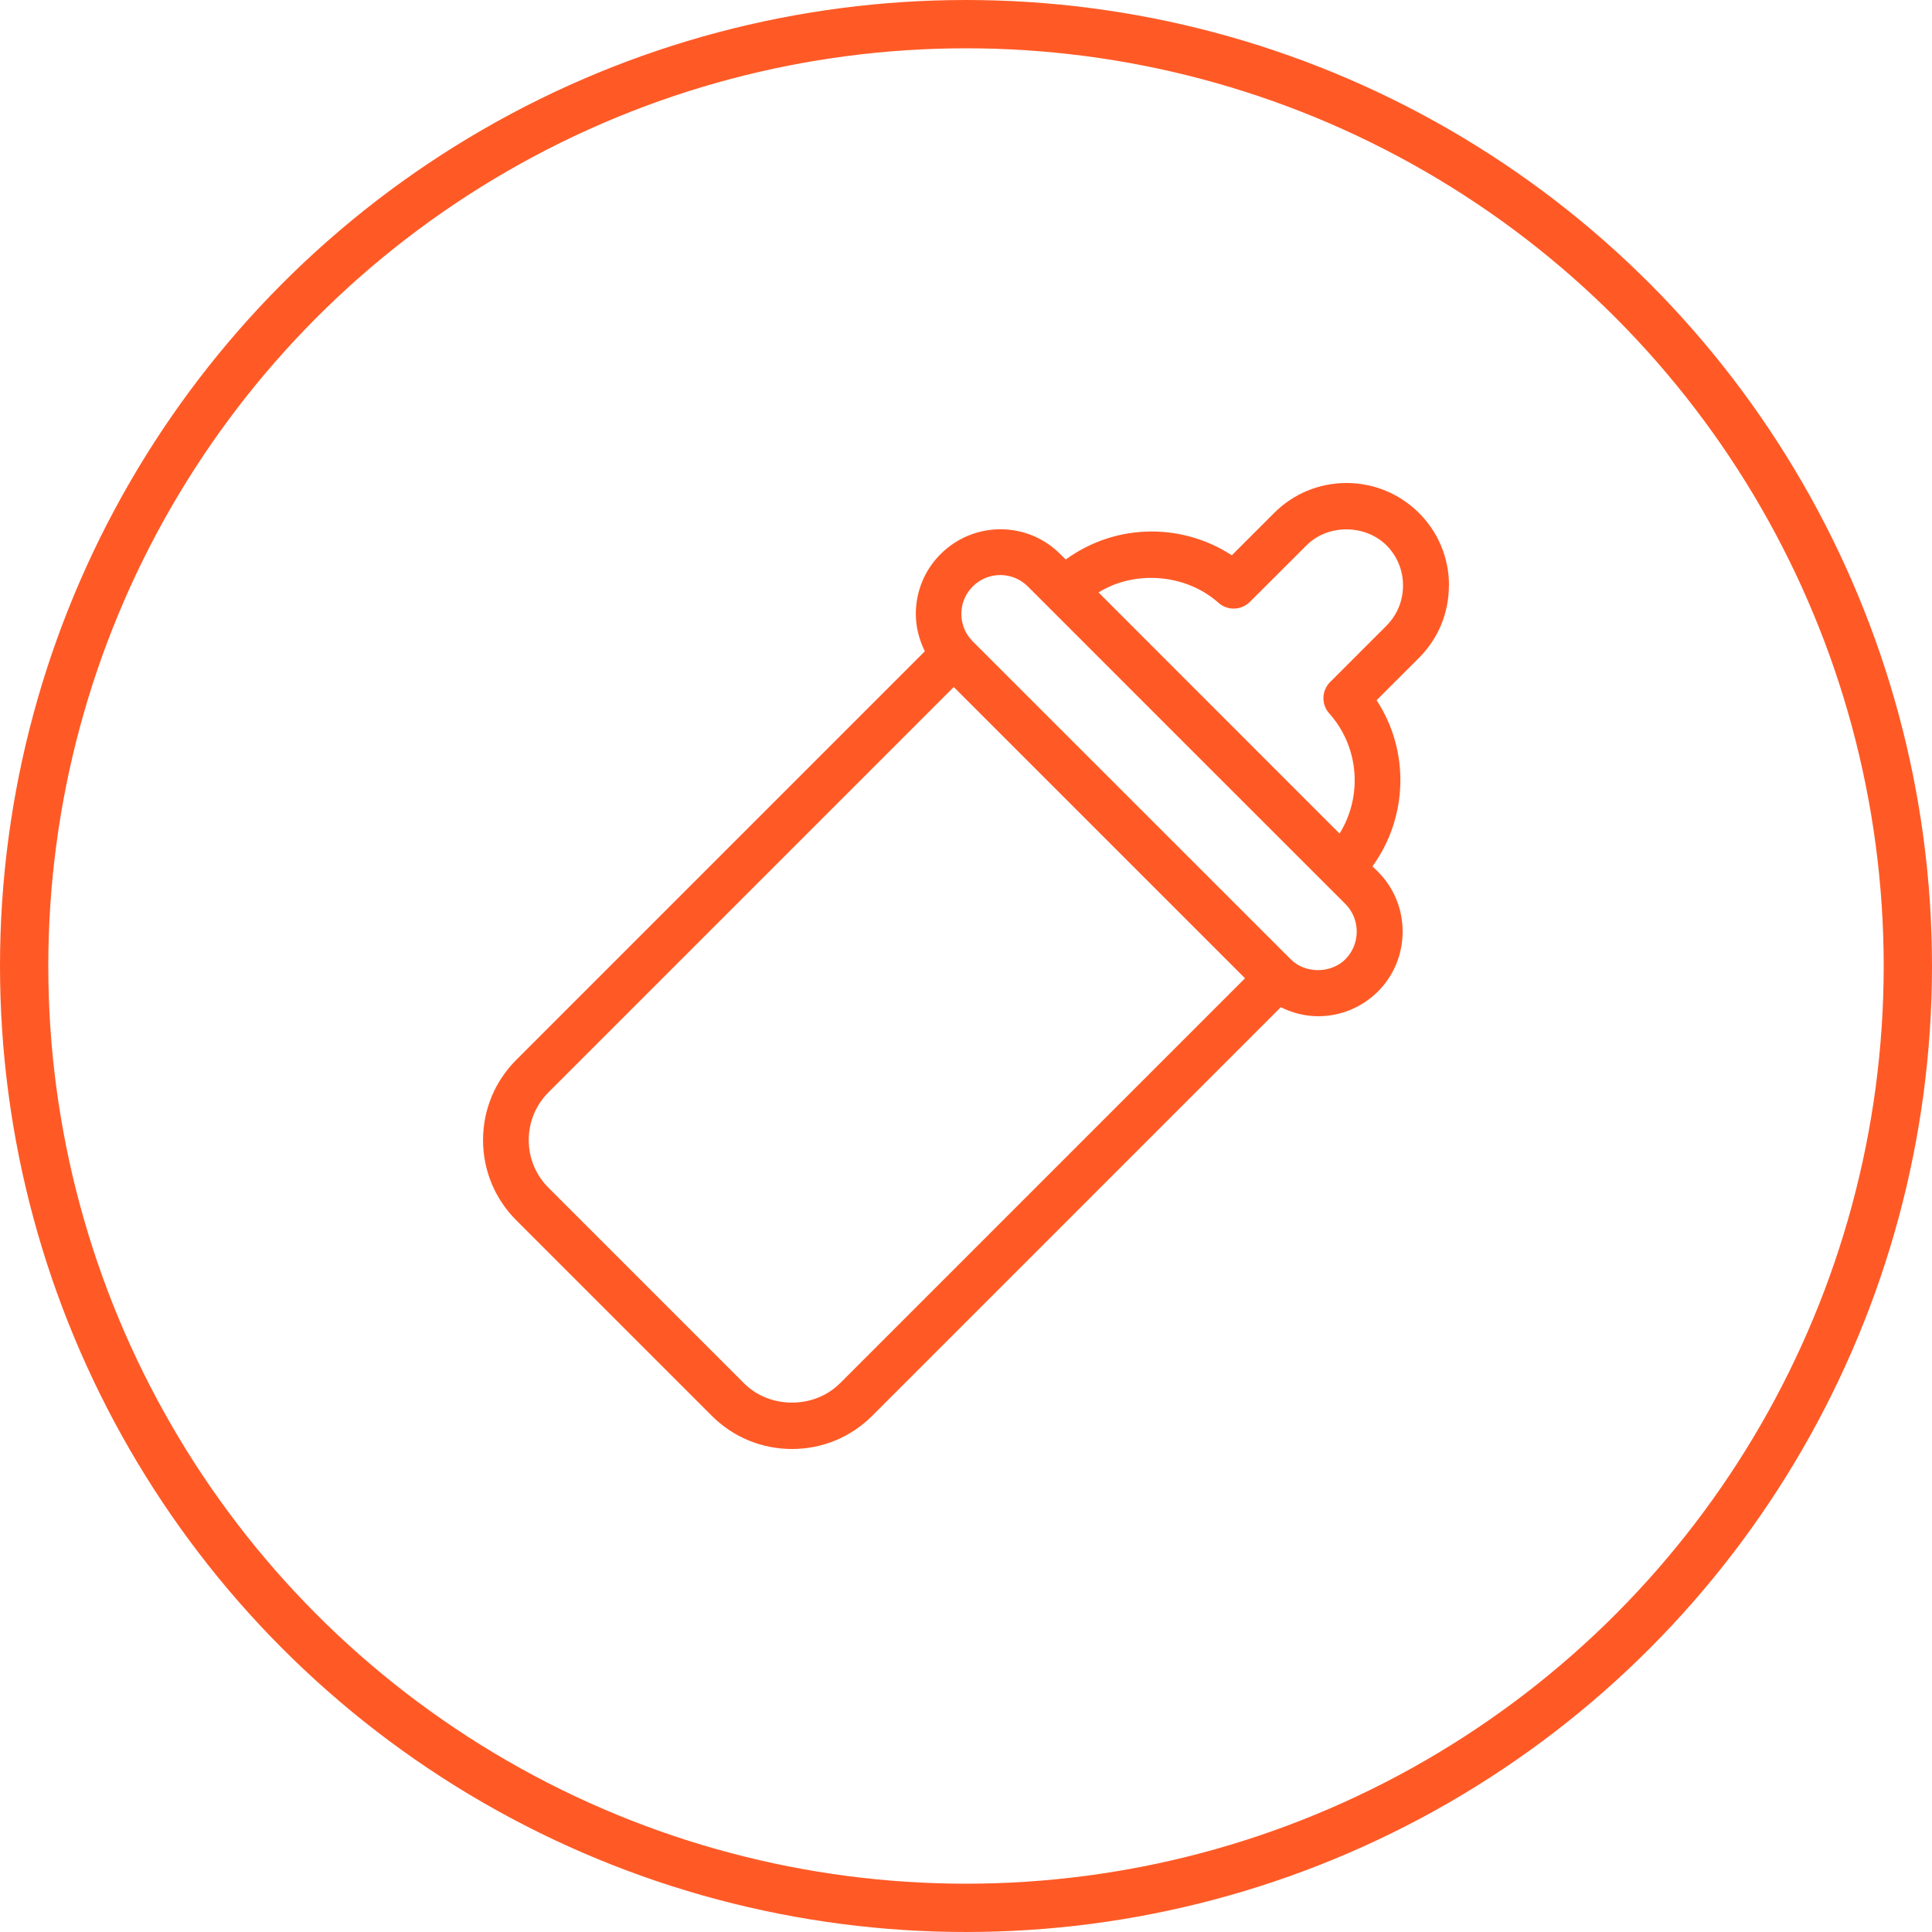 <svg width="40" height="40" viewBox="0 0 40 40" fill="none" xmlns="http://www.w3.org/2000/svg"><circle cx="20" cy="20" r="19.5" stroke="#FF5A26"/><path d="M30 12.122c0-.567-.22-1.1-.62-1.5-.402-.4-.934-.622-1.5-.622-.567 0-1.1.22-1.5.62l-.877.877c-.49-.32-1.065-.493-1.66-.493-.647 0-1.264.206-1.778.58l-.114-.112c-.33-.332-.77-.514-1.237-.514-.468 0-.908.183-1.24.514-.33.33-.513.77-.513 1.24 0 .273.07.534.187.772l-8.46 8.46c-.442.443-.687 1.032-.687 1.66 0 .626.244 1.216.687 1.66l4.05 4.05c.444.442 1.033.686 1.66.686s1.217-.244 1.66-.687l8.46-8.46c.237.118.5.187.772.187.466 0 .907-.182 1.24-.513.33-.332.51-.772.51-1.24 0-.468-.18-.907-.512-1.24l-.113-.11c.737-1.016.774-2.39.086-3.44l.877-.876c.4-.4.62-.93.62-1.5v.003zm-12.613 16.52c-.53.53-1.45.53-1.98 0l-4.05-4.05c-.264-.263-.41-.614-.41-.988s.146-.726.41-.99l8.39-8.39 6.03 6.03-8.39 8.39zm10.472-8.785c-.307.305-.838.305-1.14 0L20.14 13.28c-.152-.152-.236-.353-.236-.57 0-.214.083-.416.236-.568.152-.152.354-.236.57-.236.215 0 .417.083.57.236l.42.42 2.867 2.868 3.29 3.288c.31.314.31.825 0 1.14zm.85-6.906l-1.17 1.17c-.178.178-.186.463-.018.65.625.7.69 1.72.213 2.487l-4.99-4.992c.75-.468 1.81-.387 2.484.215.187.166.472.158.65-.02l1.17-1.168c.44-.444 1.214-.444 1.66 0 .22.222.34.516.34.83 0 .313-.12.607-.342.83z" fill="#FF5A26"/></svg>